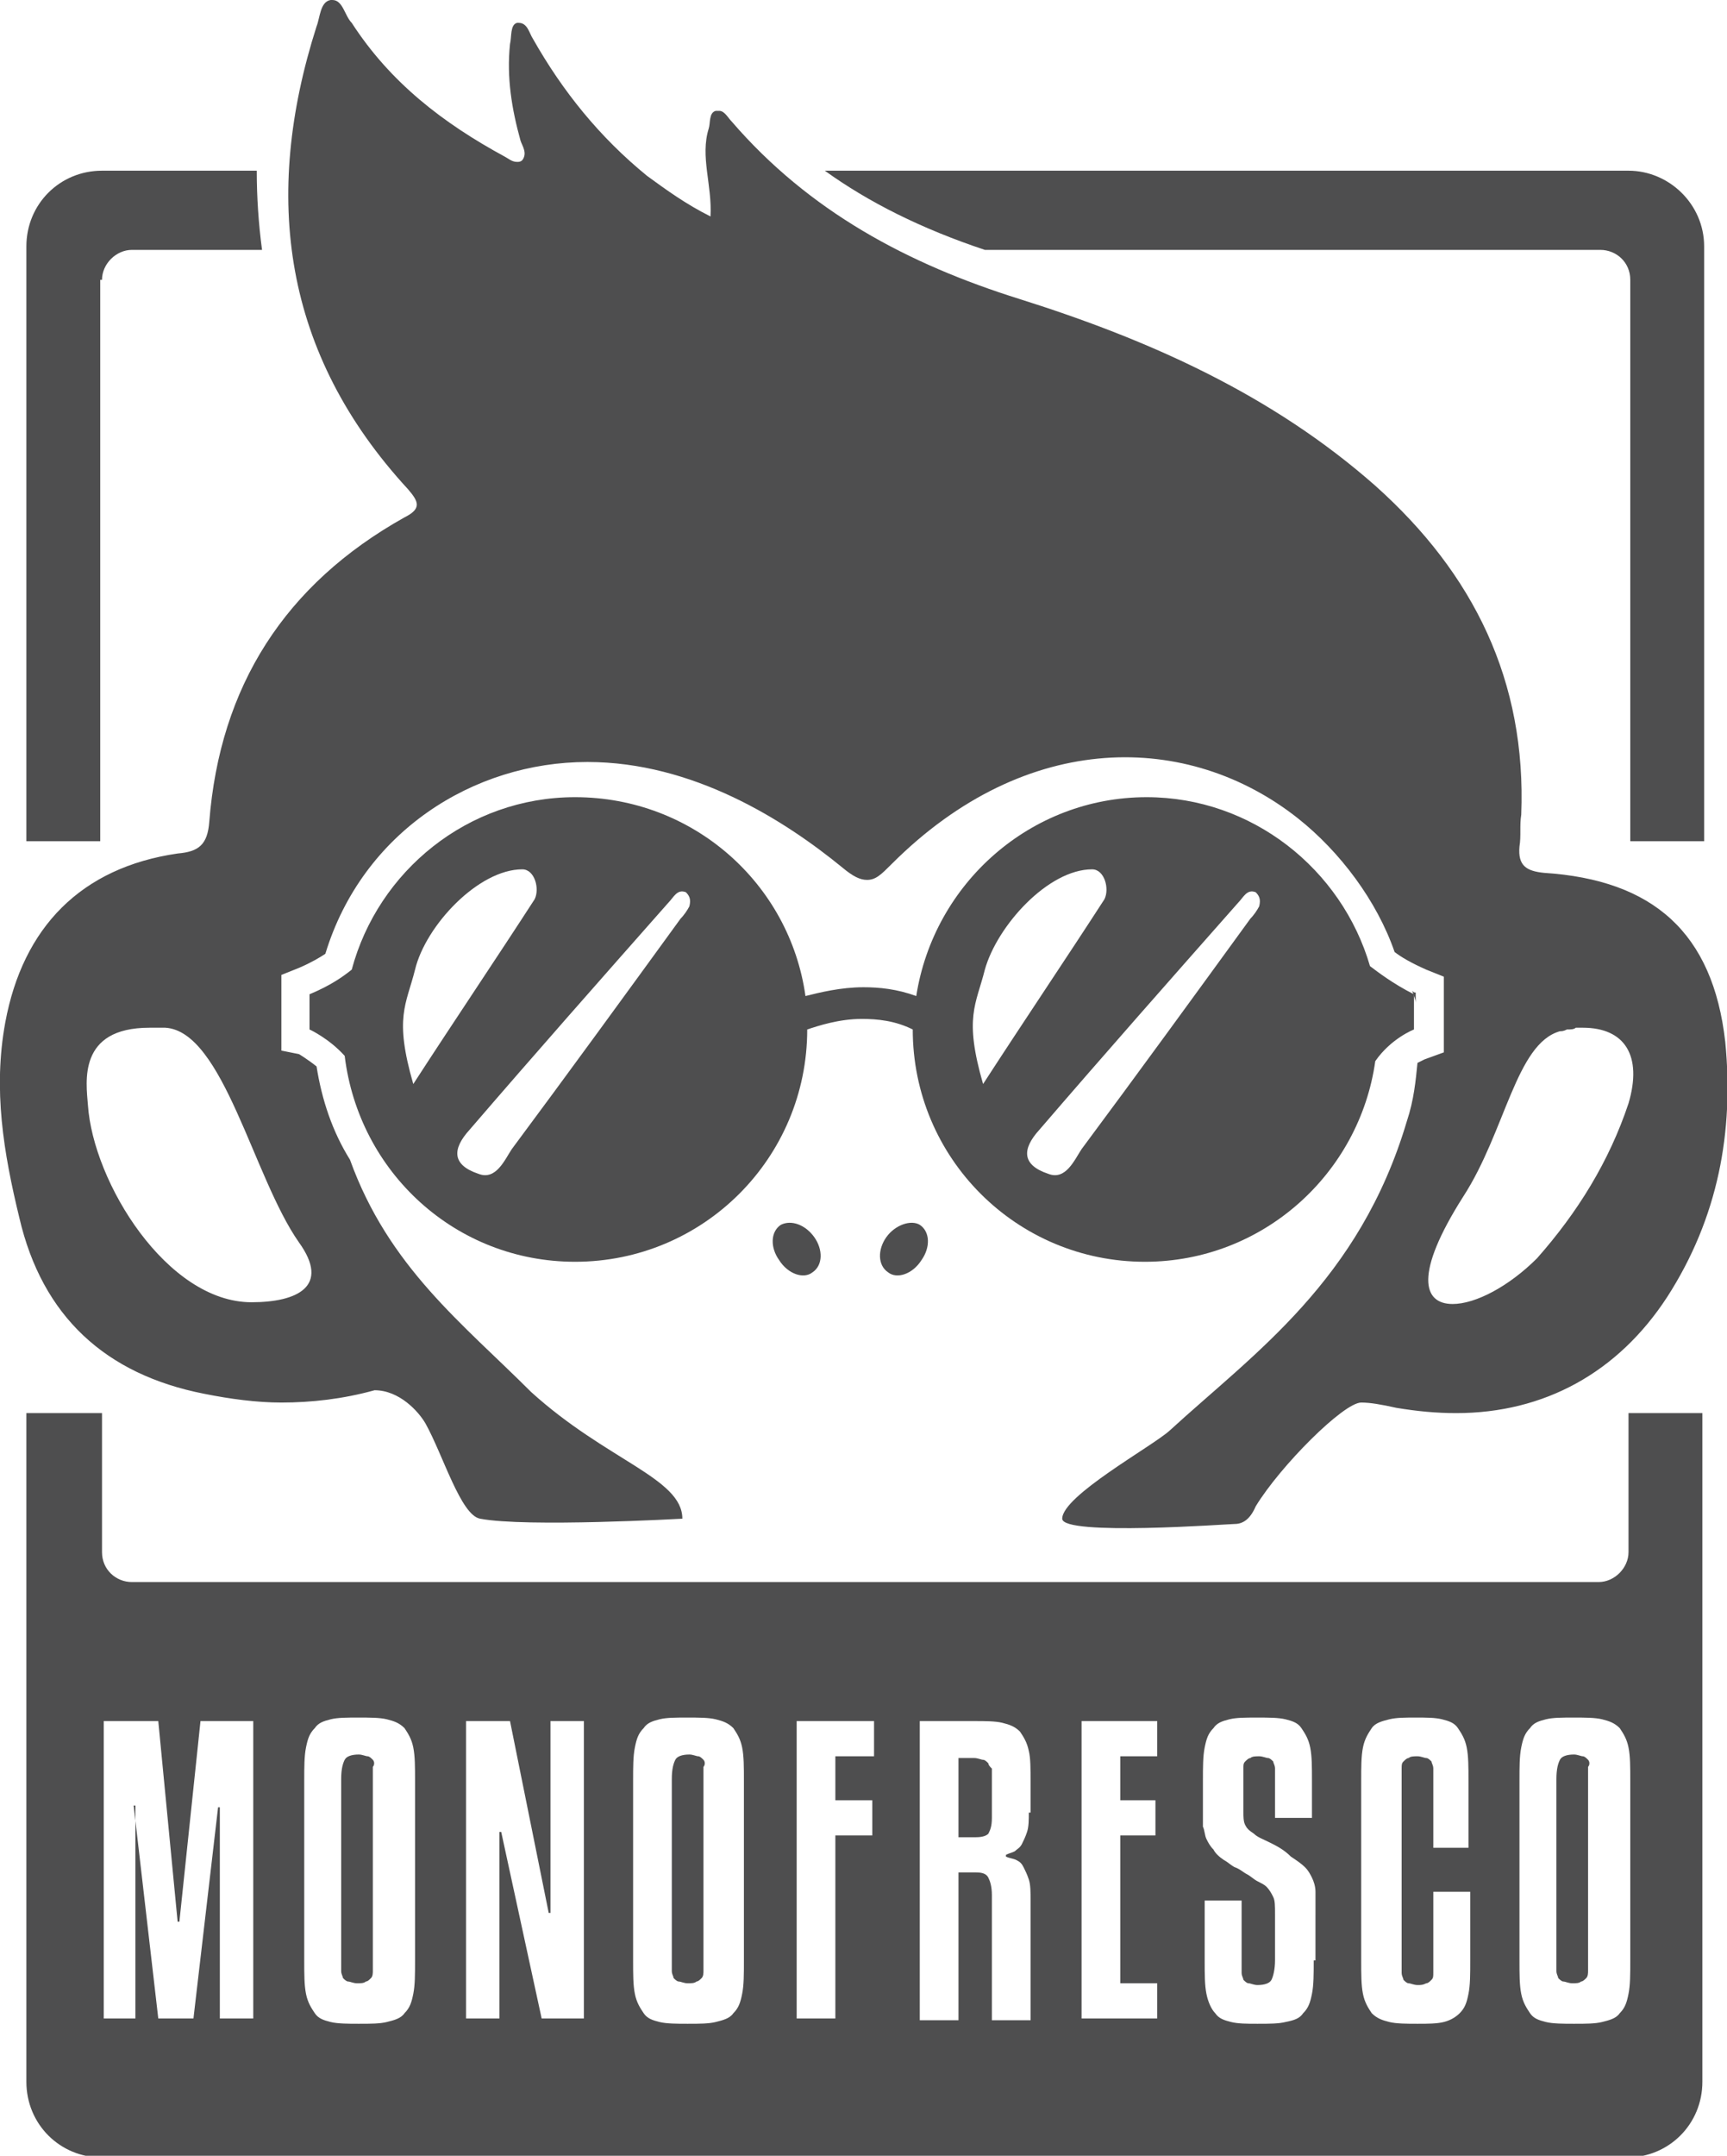 <?xml version="1.0" encoding="utf-8"?>
<!-- Generator: Adobe Illustrator 24.0.1, SVG Export Plug-In . SVG Version: 6.00 Build 0)  -->
<svg version="1.1" id="Layer_1" xmlns="http://www.w3.org/2000/svg" xmlns:xlink="http://www.w3.org/1999/xlink" x="0px" y="0px"
	 viewBox="0 0 98.2 122.5" style="enable-background:new 0 0 98.2 122.5;" xml:space="preserve">
<style type="text/css">
	.st0{fill:#4E4E4F;}
	.st1{fill-rule:evenodd;clip-rule:evenodd;fill:#4E4E4F;}
</style>
<g id="Layer_1_1_">
</g>
<g>
	<g>
		<path class="st0" d="M5.8,15.9c0-0.9,0.8-1.7,1.7-1.7h7.4c-0.2-1.5-0.3-3-0.3-4.5H5.8c-2.4,0-4.3,1.9-4.3,4.3v33.8h4.2V15.9z"/>
		<path class="st0" d="M92.6,9.7H46.9c2.5,1.8,5.5,3.3,9.1,4.5h35c0.9,0,1.7,0.7,1.7,1.7v31.9h4.2V14C96.9,11.6,94.9,9.7,92.6,9.7z"
			/>
		<g>
			<path class="st0" d="M90.3,100c-0.1-0.1-0.2-0.2-0.3-0.2c-0.1,0-0.3-0.1-0.5-0.1c-0.4,0-0.7,0.1-0.8,0.3
				c-0.1,0.2-0.2,0.5-0.2,1.1v10.2c0,0.3,0,0.5,0,0.7c0,0.2,0.1,0.3,0.1,0.4c0.1,0.1,0.2,0.2,0.3,0.2c0.1,0,0.3,0.1,0.5,0.1
				c0.2,0,0.4,0,0.5-0.1c0.1,0,0.2-0.1,0.3-0.2c0.1-0.1,0.1-0.3,0.1-0.4c0-0.2,0-0.4,0-0.7v-10.2c0-0.3,0-0.5,0-0.7
				C90.4,100.3,90.4,100.1,90.3,100z"/>
			<path class="st0" d="M56.2,100.2c-0.1-0.1-0.2-0.2-0.3-0.2c-0.1,0-0.3-0.1-0.5-0.1h-0.9v4.5h1c0.4,0,0.6-0.1,0.7-0.2
				c0.1-0.2,0.2-0.4,0.2-0.9v-2.1c0-0.3,0-0.5,0-0.7C56.3,100.4,56.2,100.3,56.2,100.2z"/>
			<path class="st0" d="M21.2,100c-0.1-0.1-0.2-0.2-0.3-0.2c-0.1,0-0.3-0.1-0.5-0.1c-0.4,0-0.7,0.1-0.8,0.3
				c-0.1,0.2-0.2,0.5-0.2,1.1v10.2c0,0.3,0,0.5,0,0.7c0,0.2,0.1,0.3,0.1,0.4c0.1,0.1,0.2,0.2,0.3,0.2c0.1,0,0.3,0.1,0.5,0.1
				c0.2,0,0.4,0,0.5-0.1c0.1,0,0.2-0.1,0.3-0.2c0.1-0.1,0.1-0.3,0.1-0.4c0-0.2,0-0.4,0-0.7v-10.2c0-0.3,0-0.5,0-0.7
				C21.3,100.3,21.3,100.1,21.2,100z"/>
			<path class="st0" d="M92.6,80.3v7.9c0,0.9-0.8,1.7-1.7,1.7h-3.7H11.4H7.5c-0.9,0-1.7-0.7-1.7-1.7v-7.9H1.5v38
				c0,2.4,1.9,4.3,4.3,4.3h86.7c2.4,0,4.3-1.9,4.3-4.3v-38H92.6z M14.3,114.7h-1.8v-12h-0.1l-1.4,12h-2l-1.4-12.1H7.7v12.1H5.9V97.8
				h3.1l1.1,11.4h0.1l1.2-11.4h3V114.7z M23.6,111.4c0,0.8,0,1.4-0.1,1.9c-0.1,0.5-0.2,0.8-0.5,1.1c-0.2,0.3-0.6,0.4-1,0.5
				c-0.4,0.1-0.9,0.1-1.6,0.1c-0.6,0-1.2,0-1.6-0.1c-0.4-0.1-0.7-0.2-0.9-0.5c-0.2-0.3-0.4-0.6-0.5-1.1c-0.1-0.5-0.1-1.1-0.1-1.9
				v-10.2c0-0.8,0-1.4,0.1-1.9c0.1-0.5,0.2-0.8,0.5-1.1c0.2-0.3,0.5-0.4,0.9-0.5c0.4-0.1,0.9-0.1,1.6-0.1c0.6,0,1.2,0,1.6,0.1
				c0.4,0.1,0.7,0.2,1,0.5c0.2,0.3,0.4,0.6,0.5,1.1c0.1,0.5,0.1,1.1,0.1,1.9V111.4z M33.1,114.7h-2.3l-2.3-10.6h-0.1v10.6h-1.9V97.8
				H29l2.2,10.9h0.1V97.8h1.9V114.7z M42.3,111.4c0,0.8,0,1.4-0.1,1.9c-0.1,0.5-0.2,0.8-0.5,1.1c-0.2,0.3-0.6,0.4-1,0.5
				c-0.4,0.1-0.9,0.1-1.6,0.1c-0.6,0-1.2,0-1.6-0.1c-0.4-0.1-0.7-0.2-0.9-0.5c-0.2-0.3-0.4-0.6-0.5-1.1c-0.1-0.5-0.1-1.1-0.1-1.9
				v-10.2c0-0.8,0-1.4,0.1-1.9c0.1-0.5,0.2-0.8,0.5-1.1c0.2-0.3,0.5-0.4,0.9-0.5c0.4-0.1,0.9-0.1,1.6-0.1c0.6,0,1.2,0,1.6,0.1
				c0.4,0.1,0.7,0.2,1,0.5c0.2,0.3,0.4,0.6,0.5,1.1c0.1,0.5,0.1,1.1,0.1,1.9V111.4z M49.7,99.8h-2.2v2.5h2.1v2h-2.1v10.4h-2.2V97.8
				h4.4V99.8z M58.5,103c0,0.4,0,0.8-0.1,1.1c-0.1,0.3-0.2,0.5-0.3,0.7c-0.1,0.2-0.3,0.3-0.4,0.4c-0.2,0.1-0.3,0.1-0.5,0.2v0.1
				c0.2,0.1,0.4,0.1,0.6,0.2c0.2,0.1,0.3,0.2,0.4,0.4c0.1,0.2,0.2,0.4,0.3,0.7c0.1,0.3,0.1,0.7,0.1,1.2v6.8h-2.2v-7.1
				c0-0.5-0.1-0.8-0.2-1c-0.1-0.2-0.3-0.3-0.7-0.3h-1v8.4h-2.2V97.8h3.1c0.6,0,1.2,0,1.6,0.1c0.4,0.1,0.7,0.2,1,0.5
				c0.2,0.3,0.4,0.6,0.5,1.1c0.1,0.4,0.1,1,0.1,1.8V103z M65.8,114.7h-4.3V97.8h4.3v2h-2.1v2.5h2v2h-2v8.4h2.1V114.7z M74.7,111.4
				c0,0.8,0,1.4-0.1,1.9c-0.1,0.5-0.2,0.8-0.5,1.1c-0.2,0.3-0.5,0.4-1,0.5c-0.4,0.1-0.9,0.1-1.6,0.1c-0.6,0-1.1,0-1.5-0.1
				c-0.4-0.1-0.7-0.2-0.9-0.5c-0.2-0.2-0.4-0.6-0.5-1.1c-0.1-0.5-0.1-1.1-0.1-1.9V108h2.1v3.4c0,0.3,0,0.5,0,0.7
				c0,0.2,0.1,0.3,0.1,0.4c0.1,0.1,0.2,0.2,0.3,0.2c0.1,0,0.3,0.1,0.5,0.1c0.4,0,0.7-0.1,0.8-0.3c0.1-0.2,0.2-0.6,0.2-1.1v-2.6
				c0-0.5,0-0.8-0.1-1c-0.1-0.2-0.2-0.4-0.4-0.6c-0.1-0.1-0.3-0.2-0.5-0.3c-0.2-0.1-0.4-0.3-0.6-0.4c-0.2-0.1-0.4-0.3-0.7-0.4
				c-0.2-0.1-0.4-0.3-0.6-0.4c-0.3-0.2-0.5-0.4-0.6-0.6c-0.2-0.2-0.3-0.4-0.4-0.6c-0.1-0.2-0.1-0.5-0.2-0.7c0-0.3,0-0.6,0-1v-1.6
				c0-0.8,0-1.4,0.1-1.9c0.1-0.5,0.2-0.8,0.5-1.1c0.2-0.3,0.5-0.4,0.9-0.5c0.4-0.1,0.9-0.1,1.6-0.1c0.6,0,1.2,0,1.6,0.1
				c0.4,0.1,0.7,0.2,0.9,0.5c0.2,0.3,0.4,0.6,0.5,1.1c0.1,0.5,0.1,1.1,0.1,1.9v2.1h-2.1v-2.1c0-0.3,0-0.5,0-0.7
				c0-0.2-0.1-0.3-0.1-0.4c-0.1-0.1-0.2-0.2-0.3-0.2c-0.1,0-0.3-0.1-0.5-0.1c-0.2,0-0.4,0-0.5,0.1c-0.1,0-0.2,0.1-0.3,0.2
				c-0.1,0.1-0.1,0.2-0.1,0.4c0,0.2,0,0.4,0,0.7v1.7c0,0.3,0,0.6,0.1,0.8c0.1,0.2,0.2,0.3,0.5,0.5c0.2,0.2,0.5,0.3,0.9,0.5
				c0.4,0.2,0.8,0.4,1.2,0.8c0.3,0.2,0.6,0.4,0.8,0.6c0.2,0.2,0.3,0.4,0.4,0.6c0.1,0.2,0.2,0.5,0.2,0.8c0,0.3,0,0.7,0,1.2V111.4z
				 M83.6,105h-2.1v-3.8c0-0.3,0-0.5,0-0.7c0-0.2-0.1-0.3-0.1-0.4c-0.1-0.1-0.2-0.2-0.3-0.2c-0.1,0-0.3-0.1-0.5-0.1
				c-0.2,0-0.4,0-0.5,0.1c-0.1,0-0.2,0.1-0.3,0.2c-0.1,0.1-0.1,0.2-0.1,0.4c0,0.2,0,0.4,0,0.7v10.2c0,0.3,0,0.5,0,0.7
				c0,0.2,0.1,0.3,0.1,0.4c0.1,0.1,0.2,0.2,0.3,0.2c0.1,0,0.3,0.1,0.5,0.1c0.2,0,0.3,0,0.5-0.1c0.1,0,0.2-0.1,0.3-0.2
				c0.1-0.1,0.1-0.2,0.1-0.4c0-0.2,0-0.4,0-0.7v-3.9h2.1v3.9c0,0.8,0,1.4-0.1,1.9c-0.1,0.5-0.2,0.8-0.5,1.1
				c-0.2,0.2-0.5,0.4-0.9,0.5c-0.4,0.1-0.9,0.1-1.5,0.1c-0.6,0-1.2,0-1.6-0.1c-0.4-0.1-0.7-0.2-1-0.5c-0.2-0.3-0.4-0.6-0.5-1.1
				c-0.1-0.5-0.1-1.1-0.1-1.9v-10.2c0-0.8,0-1.4,0.1-1.9c0.1-0.5,0.3-0.8,0.5-1.1c0.2-0.3,0.6-0.4,1-0.5c0.4-0.1,0.9-0.1,1.5-0.1
				c0.6,0,1.1,0,1.5,0.1c0.4,0.1,0.7,0.2,0.9,0.5c0.2,0.3,0.4,0.6,0.5,1.1c0.1,0.5,0.1,1.1,0.1,1.9V105z M92.7,111.4
				c0,0.8,0,1.4-0.1,1.9c-0.1,0.5-0.2,0.8-0.5,1.1c-0.2,0.3-0.6,0.4-1,0.5c-0.4,0.1-0.9,0.1-1.6,0.1c-0.6,0-1.2,0-1.6-0.1
				c-0.4-0.1-0.7-0.2-0.9-0.5c-0.2-0.3-0.4-0.6-0.5-1.1c-0.1-0.5-0.1-1.1-0.1-1.9v-10.2c0-0.8,0-1.4,0.1-1.9
				c0.1-0.5,0.2-0.8,0.5-1.1c0.2-0.3,0.5-0.4,0.9-0.5c0.4-0.1,0.9-0.1,1.6-0.1c0.6,0,1.2,0,1.6,0.1c0.4,0.1,0.7,0.2,1,0.5
				c0.2,0.3,0.4,0.6,0.5,1.1c0.1,0.5,0.1,1.1,0.1,1.9V111.4z"/>
			<path class="st0" d="M40,100c-0.1-0.1-0.2-0.2-0.3-0.2c-0.1,0-0.3-0.1-0.5-0.1c-0.4,0-0.7,0.1-0.8,0.3c-0.1,0.2-0.2,0.5-0.2,1.1
				v10.2c0,0.3,0,0.5,0,0.7c0,0.2,0.1,0.3,0.1,0.4c0.1,0.1,0.2,0.2,0.3,0.2c0.1,0,0.3,0.1,0.5,0.1c0.2,0,0.4,0,0.5-0.1
				c0.1,0,0.2-0.1,0.3-0.2c0.1-0.1,0.1-0.3,0.1-0.4c0-0.2,0-0.4,0-0.7v-10.2c0-0.3,0-0.5,0-0.7C40.1,100.3,40.1,100.1,40,100z"/>
		</g>
	</g>
	<g>
		<path class="st1" d="M98.1,59.2C97.4,53,94,50,87.8,49.6c-1-0.1-1.5-0.4-1.4-1.5c0.1-0.6,0-1.2,0.1-1.8c0.3-7.6-2.7-13.7-8.3-18.7
			c-5.9-5.2-12.9-8.3-20.2-10.6C51.6,15,46,12,41.6,6.9c-0.2-0.2-0.4-0.6-0.7-0.6c-0.1,0-0.1,0-0.2,0c-0.4,0.1-0.3,0.7-0.4,1
			c-0.5,1.6,0.2,3.2,0.1,5c-1.4-0.7-2.5-1.5-3.6-2.3c-2.7-2.2-4.8-4.8-6.5-7.8c-0.2-0.3-0.3-0.9-0.8-0.9c0,0-0.1,0-0.1,0
			C29,1.4,29.1,2.1,29,2.5c-0.2,1.9,0.1,3.7,0.6,5.5c0.1,0.3,0.4,0.7,0.1,1.1c-0.1,0.1-0.2,0.1-0.3,0.1c-0.3,0-0.5-0.2-0.7-0.3
			c-3.5-1.9-6.5-4.2-8.7-7.6C19.6,0.9,19.5,0,18.9,0c0,0-0.1,0-0.1,0c-0.6,0.1-0.6,1-0.8,1.5c-3.1,9.7-1.9,18.6,5.2,26.3
			c0.6,0.7,0.8,1.1-0.2,1.6c-6.8,3.8-10.5,9.6-11.1,17.3c-0.1,1.3-0.6,1.7-1.8,1.8c-5.5,0.8-8.8,4.2-9.8,9.6
			c-0.7,3.8-0.1,7.4,0.8,11.1c1.3,5.6,4.9,8.9,10.5,10c1.5,0.3,3,0.5,4.4,0.5c1.7,0,3.5-0.2,5.3-0.7c1.4,0,2.5,1.2,2.9,1.9
			c1,1.8,2,5.2,3.1,5.4c2.6,0.5,11.5,0,11.5,0c0-2.3-4.3-3.3-8.6-7.2c-3.9-3.9-8.1-7.1-10.3-13.2c-1-1.6-1.6-3.4-1.9-5.3
			c-0.5-0.4-1-0.7-1-0.7L16,59.7v-1.2v-2v-1.1l1-0.4c0.7-0.3,1.2-0.6,1.5-0.8c2.1-6.9,8.4-10.9,14.9-10.9c6,0,11.2,3.3,14.5,6
			c0.6,0.5,1,0.7,1.4,0.7c0.5,0,0.8-0.3,1.4-0.9c7.7-7.7,16.9-7.5,23.1-2.6c2.4,1.9,4.5,4.7,5.5,7.6c0.4,0.3,0.9,0.6,1.8,1l1,0.4
			v1.1v2v1.2l-1.1,0.4c0,0-0.2,0.1-0.4,0.2c-0.1,1-0.2,2.1-0.6,3.3c-2.7,9.1-8.7,13.2-13.5,17.6c0,0,0,0,0,0c-1,0.9-6.1,3.7-6.1,5
			c0,1,9.5,0.3,9.8,0.3c0.5,0,0.9-0.3,1.2-1c1.4-2.3,5-5.9,6-5.9c0.5,0,1.1,0.1,2,0.3c1.2,0.2,2.3,0.3,3.4,0.3c5,0,9.2-2.3,12-6.6
			C97.7,69.2,98.6,64.3,98.1,59.2z M17,70.6c1.8,2.5-0.1,3.4-2.7,3.4c-4.8,0-9-6.8-9.3-11.2c-0.1-1.3-0.6-4.4,3.5-4.4
			c0.3,0,0.6,0,0.9,0C12.7,58.6,14.4,66.9,17,70.6z M92.6,62.7c-1.1,3.3-2.9,6.2-5.2,8.8c-1.6,1.6-3.5,2.6-4.8,2.6
			c-1.7,0-2.2-1.7,0.6-6.1c2.4-3.7,3-8.7,5.5-9.4c0,0,0,0,0,0c0.1,0,0.2,0,0.4-0.1c0.2,0,0.4,0,0.5-0.1c0.1,0,0.3,0,0.4,0
			C92.4,58.4,93.4,60,92.6,62.7z"/>
		<path class="st1" d="M80.5,57v-0.6c-0.1,0-0.1,0-0.2-0.1C80.4,56.6,80.5,56.8,80.5,57z"/>
	</g>
	<path class="st1" d="M46.3,70.3c0.5,0.7,0.5,1.6-0.1,2c-0.5,0.4-1.4,0.1-1.9-0.7c-0.5-0.7-0.5-1.6,0.1-2
		C45,69.3,45.8,69.6,46.3,70.3"/>
	<path class="st1" d="M50.4,70.3c-0.5,0.7-0.5,1.6,0.1,2c0.5,0.4,1.4,0.1,1.9-0.7c0.5-0.7,0.5-1.6-0.1-2
		C51.8,69.3,50.9,69.6,50.4,70.3"/>
	<path class="st0" d="M77.9,54.9c-1.6-5.5-6.7-9.6-12.7-9.6c-6.6,0-12.1,4.9-13.1,11.3c-1.1-0.4-2.1-0.5-3-0.5
		c-1.3,0-2.5,0.3-3.3,0.5c-0.9-6.4-6.4-11.3-13.1-11.3c-6.1,0-11.2,4.2-12.7,9.8c-0.5,0.4-1.2,0.9-2.4,1.4v2c0,0,1.1,0.5,2,1.5
		c0.8,6.6,6.3,11.7,13.1,11.7c7.3,0,13.2-5.9,13.2-13.2c0.6-0.2,1.8-0.6,3.1-0.6c0.9,0,1.9,0.1,2.9,0.6c0,7.3,5.9,13.2,13.2,13.2
		c6.7,0,12.2-5,13.1-11.4c0.9-1.3,2.2-1.8,2.2-1.8v-2C79.2,55.9,78.3,55.2,77.9,54.9z M23.5,61.6c-1.1-3.8-0.4-4.5,0.1-6.5
		c0.6-2.5,3.6-5.7,6.1-5.7c0.7,0,1,1.1,0.7,1.7C28.2,54.5,25.9,57.9,23.5,61.6z M39.2,51.5c-0.1,0.2-0.3,0.5-0.5,0.7
		c-3.2,4.4-6.4,8.8-9.6,13.1c-0.4,0.6-0.9,1.8-1.9,1.4c-1.5-0.5-1.5-1.4-0.5-2.5c3.7-4.3,7.5-8.6,11.3-12.9c0.3-0.3,0.5-0.8,1-0.6
		C39.2,50.9,39.3,51.1,39.2,51.5z M55.9,61.6c-1.1-3.8-0.4-4.5,0.1-6.5c0.7-2.5,3.6-5.7,6.1-5.7c0.7,0,1,1.1,0.7,1.7
		C60.6,54.5,58.3,57.9,55.9,61.6z M71.6,51.5c-0.1,0.2-0.3,0.5-0.5,0.7c-3.2,4.4-6.4,8.8-9.6,13.1c-0.4,0.6-0.9,1.8-1.9,1.4
		c-1.5-0.5-1.5-1.4-0.5-2.5c3.7-4.3,7.5-8.6,11.3-12.9c0.3-0.3,0.5-0.8,1-0.6C71.6,50.9,71.7,51.1,71.6,51.5z"/>
</g>
</svg>
